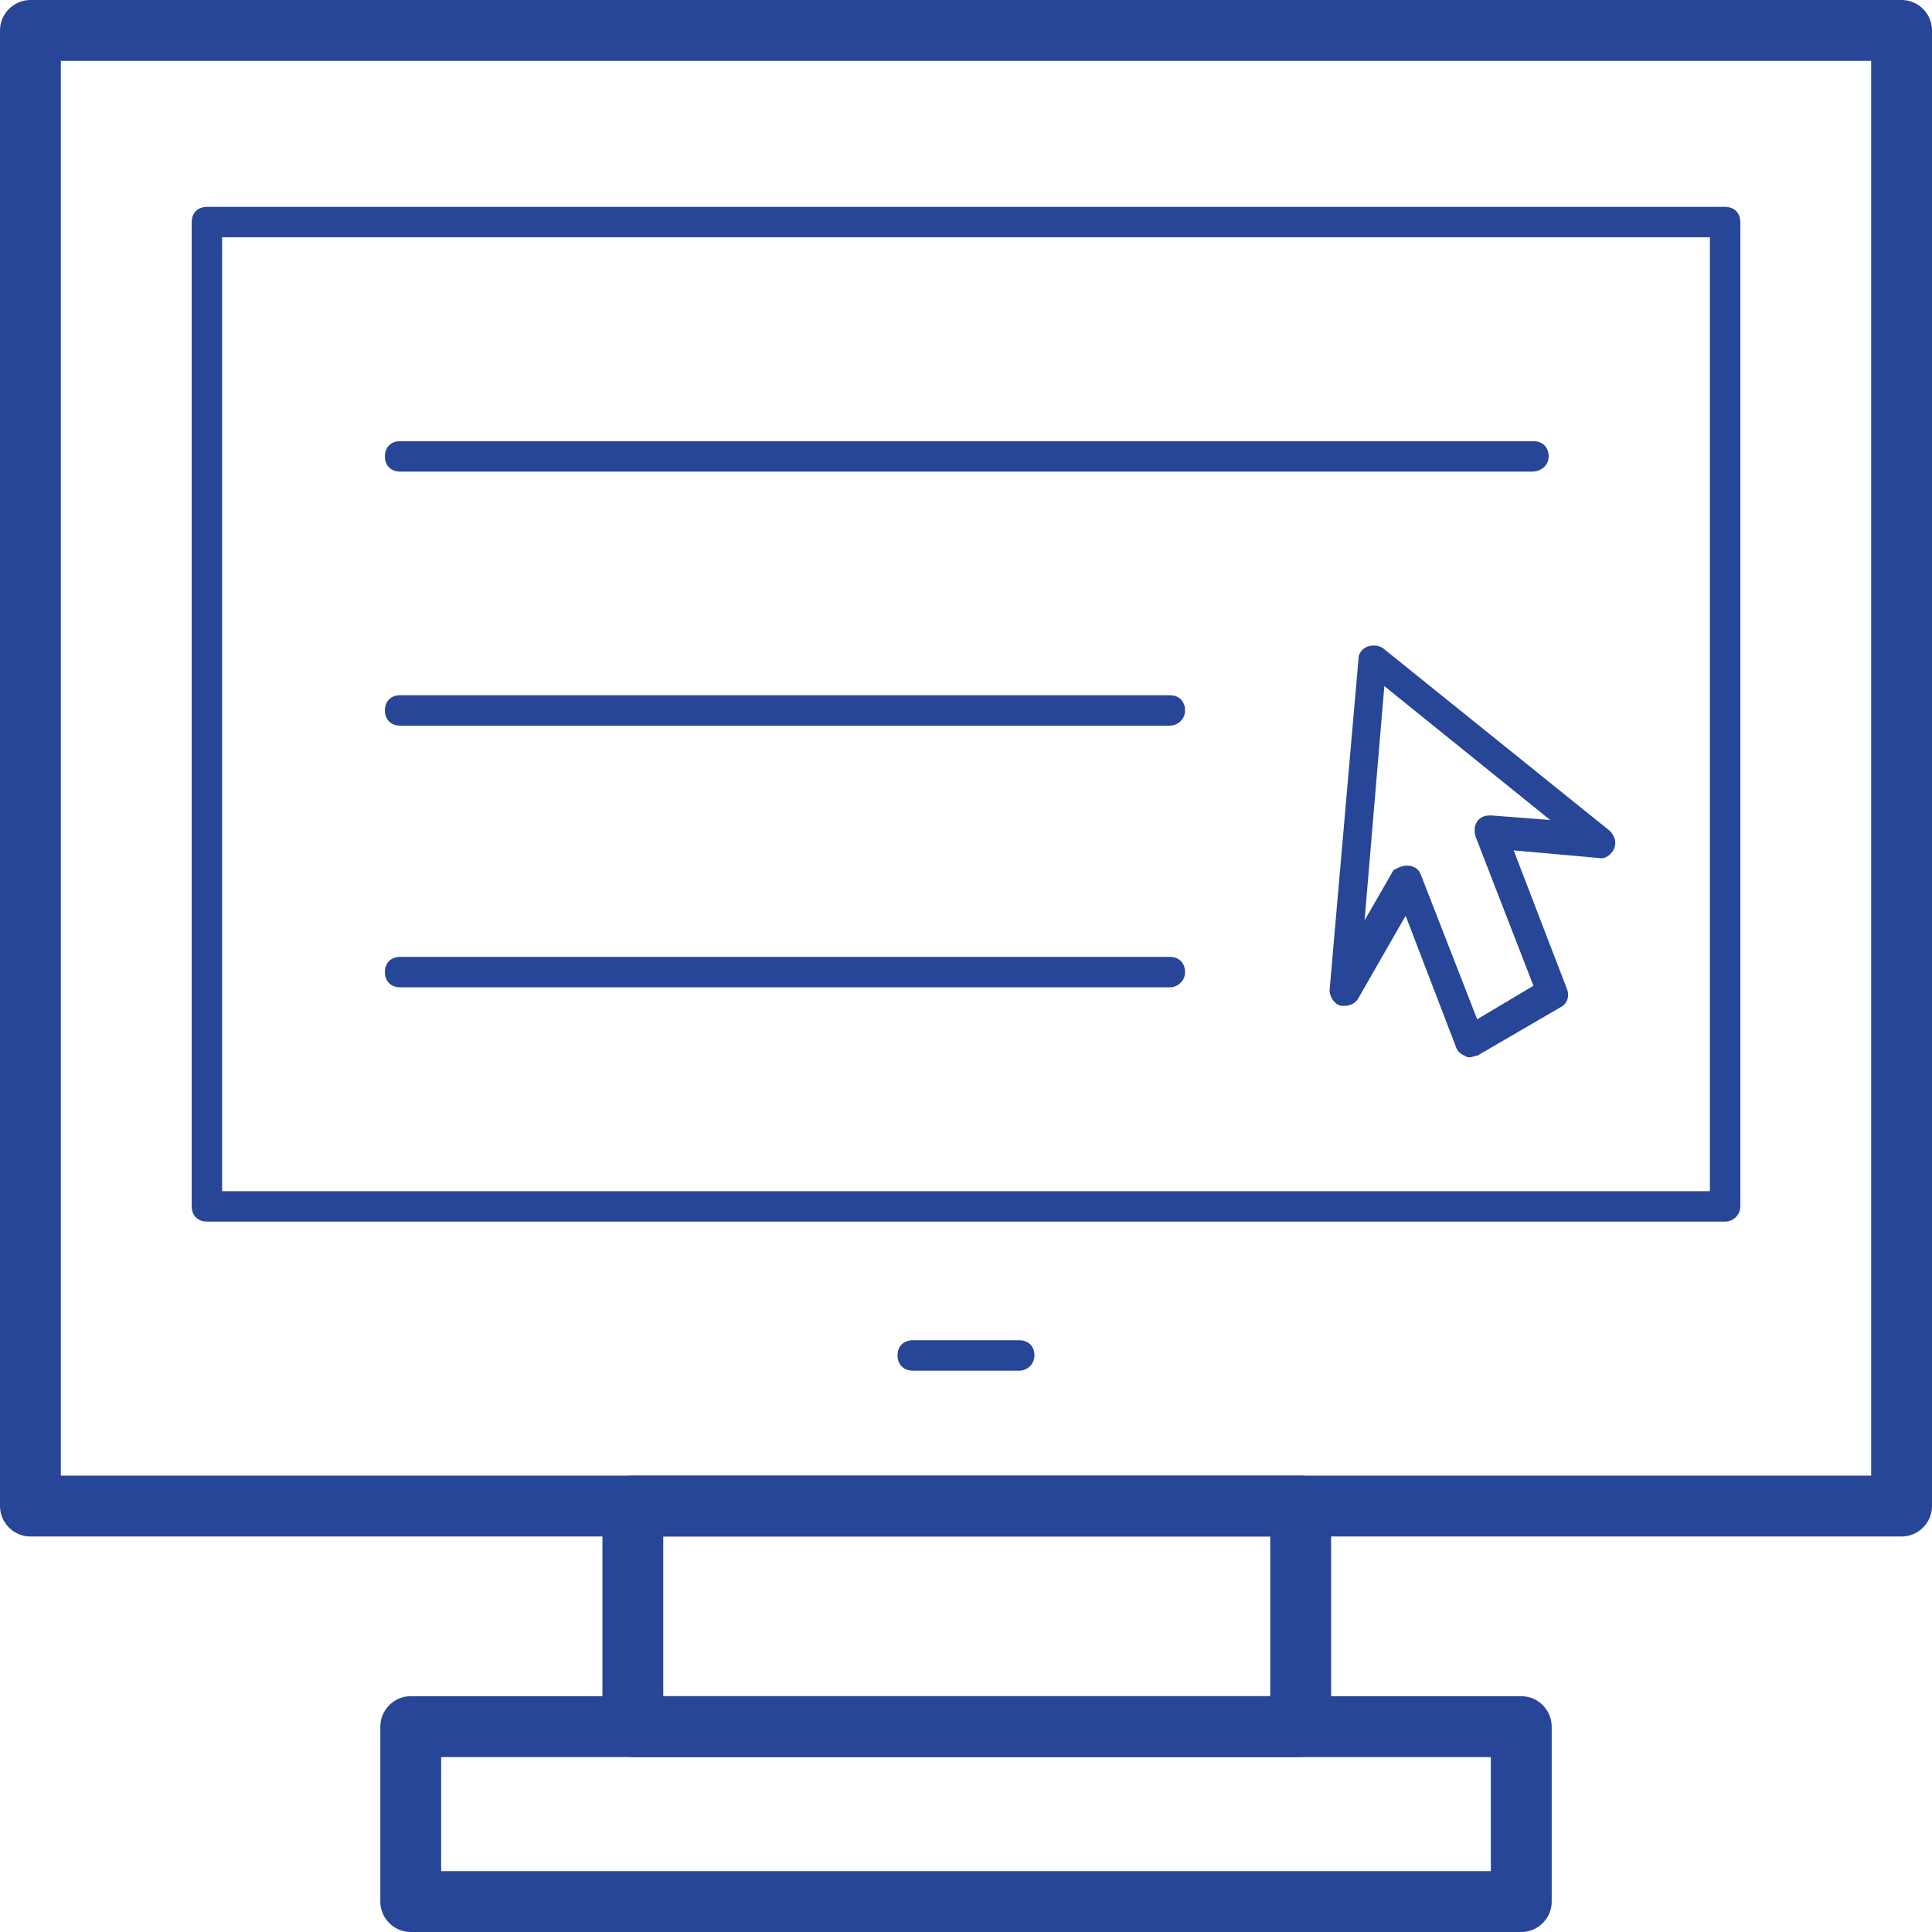 <svg xmlns="http://www.w3.org/2000/svg" xmlns:xlink="http://www.w3.org/1999/xlink" fill="none" version="1.1" width="56.239" height="56.239" viewBox="0 0 56.239 56.239"><g style="mix-blend-mode:passthrough"><g><path d="M55.354,44.726C55.354,44.726,0.886,44.726,0.886,44.726C0.399,44.726,0,44.327,0,43.84C0,43.84,0,0.886,0,0.886C0,0.399,0.399,0,0.886,0C0.886,0,55.354,0,55.354,0C55.841,0,56.239,0.399,56.239,0.886C56.239,0.886,56.239,43.84,56.239,43.84C56.239,44.327,55.841,44.726,55.354,44.726C55.354,44.726,55.354,44.726,55.354,44.726ZM1.771,42.954C1.771,42.954,54.468,42.954,54.468,42.954C54.468,42.954,54.468,1.771,54.468,1.771C54.468,1.771,1.771,1.771,1.771,1.771C1.771,1.771,1.771,42.954,1.771,42.954C1.771,42.954,1.771,42.954,1.771,42.954Z" fill="#274697" fill-opacity="1"/></g><g><path d="M50.217,35.559C50.217,35.559,6.022,35.559,6.022,35.559C5.757,35.559,5.58,35.382,5.58,35.116C5.58,35.116,5.58,6.465,5.58,6.465C5.58,6.2,5.757,6.022,6.022,6.022C6.022,6.022,50.217,6.022,50.217,6.022C50.483,6.022,50.66,6.2,50.66,6.465C50.66,6.465,50.66,35.116,50.66,35.116C50.66,35.338,50.483,35.559,50.217,35.559C50.217,35.559,50.217,35.559,50.217,35.559ZM6.465,34.674C6.465,34.674,49.774,34.674,49.774,34.674C49.774,34.674,49.774,6.908,49.774,6.908C49.774,6.908,6.465,6.908,6.465,6.908C6.465,6.908,6.465,34.674,6.465,34.674C6.465,34.674,6.465,34.674,6.465,34.674ZM37.818,51.147C37.818,51.147,18.422,51.147,18.422,51.147C17.935,51.147,17.536,50.748,17.536,50.261C17.536,50.261,17.536,43.84,17.536,43.84C17.536,43.353,17.935,42.954,18.422,42.954C18.422,42.954,37.862,42.954,37.862,42.954C38.349,42.954,38.748,43.353,38.748,43.84C38.748,43.84,38.748,50.261,38.748,50.261C38.703,50.748,38.305,51.147,37.818,51.147C37.818,51.147,37.818,51.147,37.818,51.147ZM19.307,49.375C19.307,49.375,36.976,49.375,36.976,49.375C36.976,49.375,36.976,44.726,36.976,44.726C36.976,44.726,19.307,44.726,19.307,44.726C19.307,44.726,19.307,49.375,19.307,49.375C19.307,49.375,19.307,49.375,19.307,49.375Z" fill="#274697" fill-opacity="1"/></g><g><path d="M44.283,56.239C44.283,56.239,11.956,56.239,11.956,56.239C11.469,56.239,11.071,55.841,11.071,55.354C11.071,55.354,11.071,50.261,11.071,50.261C11.071,49.774,11.469,49.375,11.956,49.375C11.956,49.375,44.283,49.375,44.283,49.375C44.77,49.375,45.169,49.774,45.169,50.261C45.169,50.261,45.169,55.354,45.169,55.354C45.169,55.841,44.77,56.239,44.283,56.239C44.283,56.239,44.283,56.239,44.283,56.239ZM12.842,54.468C12.842,54.468,43.397,54.468,43.397,54.468C43.397,54.468,43.397,51.147,43.397,51.147C43.397,51.147,12.842,51.147,12.842,51.147C12.842,51.147,12.842,54.468,12.842,54.468C12.842,54.468,12.842,54.468,12.842,54.468ZM42.777,30.777C42.733,30.777,42.689,30.777,42.644,30.732C42.512,30.688,42.423,30.6,42.379,30.467C42.379,30.467,40.917,26.658,40.917,26.658C40.917,26.658,39.545,29.05,39.545,29.05C39.456,29.227,39.235,29.315,39.013,29.271C38.836,29.227,38.703,29.005,38.703,28.828C38.703,28.828,39.545,19.174,39.545,19.174C39.545,18.997,39.678,18.865,39.81,18.82C39.943,18.776,40.12,18.776,40.253,18.865C40.253,18.865,46.851,24.178,46.851,24.178C46.984,24.311,47.073,24.488,46.984,24.71C46.896,24.887,46.719,25.02,46.541,24.976C46.541,24.976,44.062,24.754,44.062,24.754C44.062,24.754,45.611,28.784,45.611,28.784C45.7,29.005,45.611,29.227,45.434,29.315C45.434,29.315,42.999,30.732,42.999,30.732C42.91,30.732,42.866,30.777,42.777,30.777C42.777,30.777,42.777,30.777,42.777,30.777ZM40.962,25.197C40.962,25.197,41.006,25.197,40.962,25.197C41.183,25.197,41.316,25.33,41.36,25.463C41.36,25.463,42.999,29.67,42.999,29.67C42.999,29.67,44.637,28.695,44.637,28.695C44.637,28.695,42.954,24.356,42.954,24.356C42.91,24.223,42.91,24.046,42.999,23.913C43.087,23.78,43.22,23.736,43.397,23.736C43.397,23.736,45.124,23.869,45.124,23.869C45.124,23.869,40.297,19.972,40.297,19.972C40.297,19.972,39.722,26.791,39.722,26.791C39.722,26.791,40.563,25.33,40.563,25.33C40.652,25.286,40.785,25.197,40.962,25.197C40.962,25.197,40.962,25.197,40.962,25.197ZM44.593,13.728C44.593,13.728,11.646,13.728,11.646,13.728C11.381,13.728,11.204,13.551,11.204,13.285C11.204,13.019,11.381,12.842,11.646,12.842C11.646,12.842,44.637,12.842,44.637,12.842C44.903,12.842,45.08,13.019,45.08,13.285C45.08,13.551,44.859,13.728,44.593,13.728C44.593,13.728,44.593,13.728,44.593,13.728ZM34.054,21.123C34.054,21.123,11.646,21.123,11.646,21.123C11.381,21.123,11.204,20.946,11.204,20.68C11.204,20.414,11.381,20.237,11.646,20.237C11.646,20.237,34.054,20.237,34.054,20.237C34.319,20.237,34.496,20.414,34.496,20.68C34.496,20.946,34.275,21.123,34.054,21.123C34.054,21.123,34.054,21.123,34.054,21.123ZM34.054,28.74C34.054,28.74,11.646,28.74,11.646,28.74C11.381,28.74,11.204,28.562,11.204,28.297C11.204,28.031,11.381,27.854,11.646,27.854C11.646,27.854,34.054,27.854,34.054,27.854C34.319,27.854,34.496,28.031,34.496,28.297C34.496,28.562,34.275,28.74,34.054,28.74C34.054,28.74,34.054,28.74,34.054,28.74ZM29.67,39.899C29.67,39.899,26.57,39.899,26.57,39.899C26.304,39.899,26.127,39.722,26.127,39.456C26.127,39.19,26.304,39.013,26.57,39.013C26.57,39.013,29.67,39.013,29.67,39.013C29.935,39.013,30.112,39.19,30.112,39.456C30.112,39.722,29.891,39.899,29.67,39.899C29.67,39.899,29.67,39.899,29.67,39.899Z" fill="#274697" fill-opacity="1"/></g></g></svg>